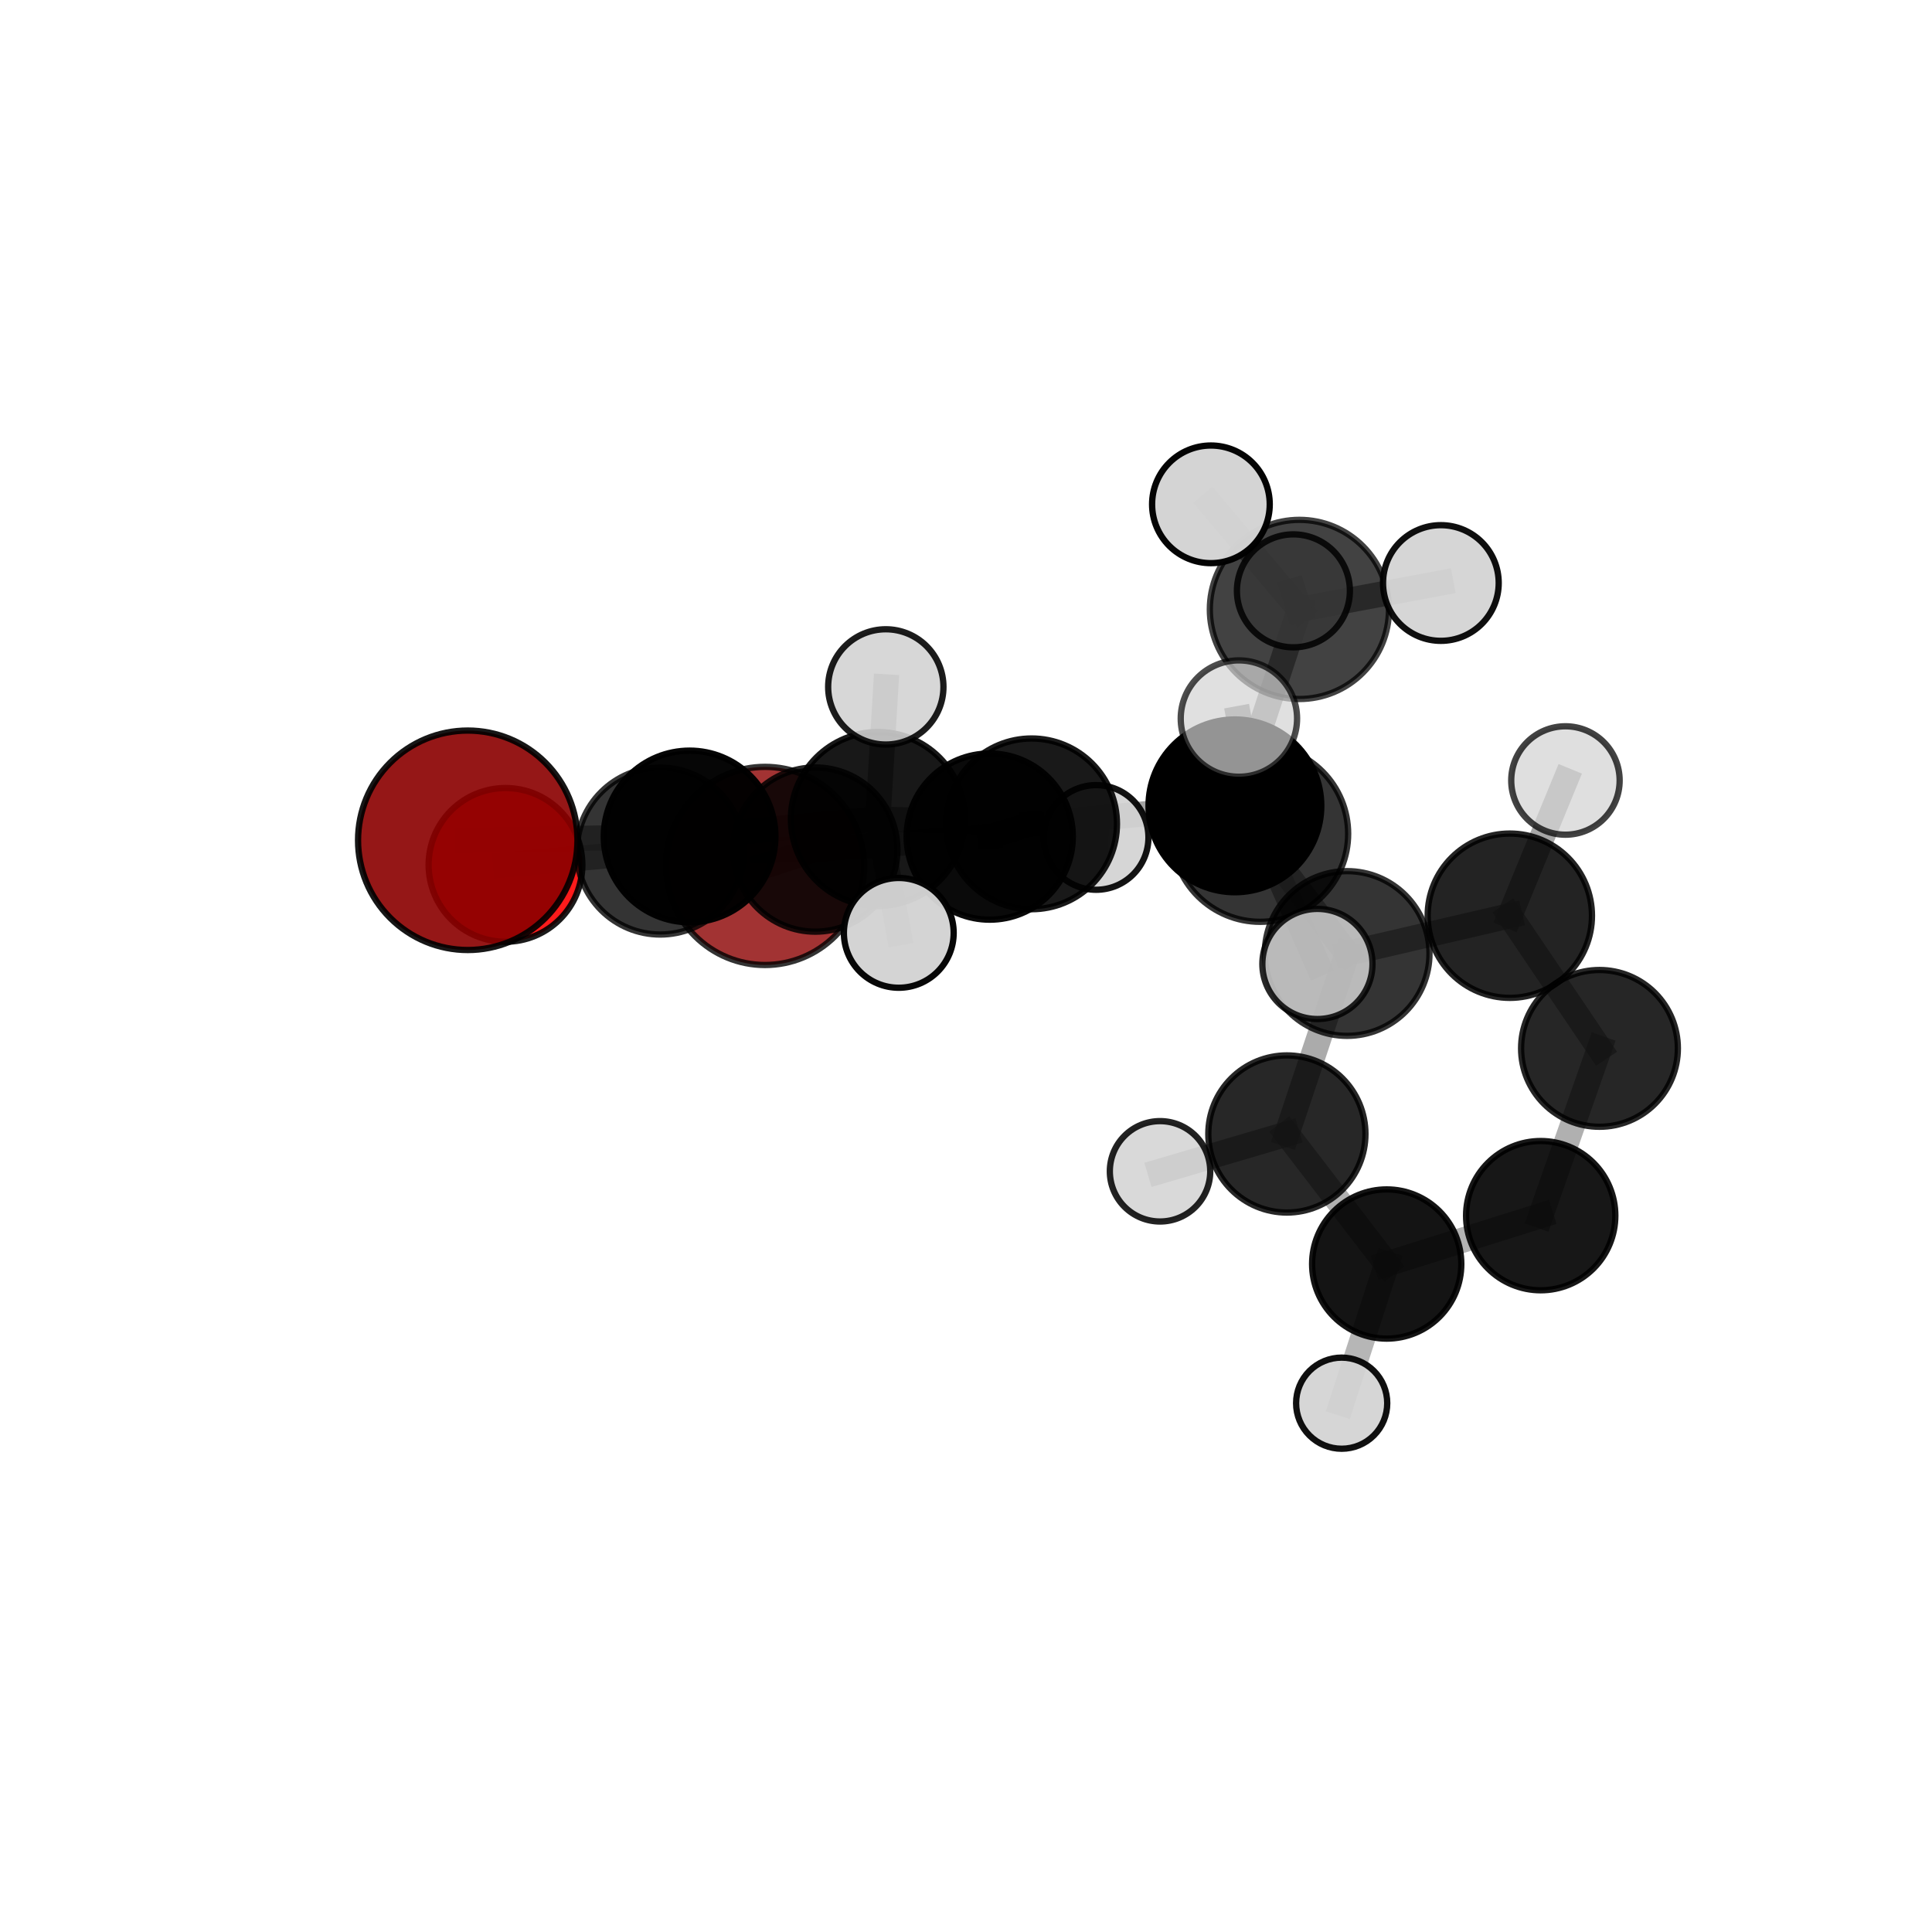 <?xml version="1.0" encoding="utf-8" standalone="no"?>
<!DOCTYPE svg PUBLIC "-//W3C//DTD SVG 1.1//EN"
  "http://www.w3.org/Graphics/SVG/1.1/DTD/svg11.dtd">
<svg xmlns:xlink="http://www.w3.org/1999/xlink" width="153pt" height="153pt" viewBox="0 0 153 153" xmlns="http://www.w3.org/2000/svg" version="1.1">
 <defs>
  <style type="text/css">*{stroke-linejoin: round; stroke-linecap: butt}</style>
 </defs>
 <g id="figure_1">
  <g id="patch_1">
   <path d="M 0 153 
L 153 153 
L 153 0 
L 0 0 
L 0 153 
z
" style="fill: none"/>
  </g>
  <g id="patch_2">
   <path d="M 7.2 145.8 
L 145.8 145.8 
L 145.8 7.2 
L 7.2 7.2 
L 7.2 145.8 
z
" style="fill: none"/>
  </g>
  <g id="axes_1">
   <g id="line2d_1">
    <path d="M 60.584 68.575 
L 64.565 67.279 
" clip-path="url(#p9aaa3b8352)" style="fill: none; stroke: #808080; stroke-opacity: 0.658; stroke-width: 2; stroke-linecap: square"/>
   </g>
   <g id="line2d_2">
    <path d="M 64.565 67.279 
L 52.288 67.398 
" clip-path="url(#p9aaa3b8352)" style="fill: none; stroke: #808080; stroke-opacity: 0.685; stroke-width: 2; stroke-linecap: square"/>
   </g>
   <g id="line2d_3">
    <path d="M 37.044 66.545 
L 54.611 66.242 
" clip-path="url(#p9aaa3b8352)" style="fill: none; stroke: #808080; stroke-opacity: 0.73; stroke-width: 2; stroke-linecap: square"/>
   </g>
   <g id="line2d_4">
    <path d="M 54.611 66.242 
L 52.288 67.398 
" clip-path="url(#p9aaa3b8352)" style="fill: none; stroke: #808080; stroke-opacity: 0.707; stroke-width: 2; stroke-linecap: square"/>
   </g>
   <g id="line2d_5">
    <path d="M 40.031 68.493 
L 52.288 67.398 
" clip-path="url(#p9aaa3b8352)" style="fill: none; stroke: #808080; stroke-opacity: 0.687; stroke-width: 2; stroke-linecap: square"/>
   </g>
   <g id="line2d_6">
    <path d="M 97.796 63.817 
L 106.682 75.509 
" clip-path="url(#p9aaa3b8352)" style="fill: none; stroke: #808080; stroke-opacity: 0.704; stroke-width: 2; stroke-linecap: square"/>
   </g>
   <g id="line2d_7">
    <path d="M 97.796 63.817 
L 81.695 65.243 
" clip-path="url(#p9aaa3b8352)" style="fill: none; stroke: #808080; stroke-opacity: 0.722; stroke-width: 2; stroke-linecap: square"/>
   </g>
   <g id="line2d_8">
    <path d="M 97.796 63.817 
L 102.903 48.262 
" clip-path="url(#p9aaa3b8352)" style="fill: none; stroke: #808080; stroke-opacity: 0.748; stroke-width: 2; stroke-linecap: square"/>
   </g>
   <g id="line2d_9">
    <path d="M 97.796 63.817 
L 99.793 66.029 
" clip-path="url(#p9aaa3b8352)" style="fill: none; stroke: #808080; stroke-opacity: 0.738; stroke-width: 2; stroke-linecap: square"/>
   </g>
   <g id="line2d_10">
    <path d="M 106.682 75.509 
L 119.566 72.518 
" clip-path="url(#p9aaa3b8352)" style="fill: none; stroke: #808080; stroke-opacity: 0.679; stroke-width: 2; stroke-linecap: square"/>
   </g>
   <g id="line2d_11">
    <path d="M 106.682 75.509 
L 101.911 89.802 
" clip-path="url(#p9aaa3b8352)" style="fill: none; stroke: #808080; stroke-opacity: 0.658; stroke-width: 2; stroke-linecap: square"/>
   </g>
   <g id="line2d_12">
    <path d="M 81.695 65.243 
L 69.523 64.862 
" clip-path="url(#p9aaa3b8352)" style="fill: none; stroke: #808080; stroke-opacity: 0.726; stroke-width: 2; stroke-linecap: square"/>
   </g>
   <g id="line2d_13">
    <path d="M 81.695 65.243 
L 78.38 66.252 
" clip-path="url(#p9aaa3b8352)" style="fill: none; stroke: #808080; stroke-opacity: 0.702; stroke-width: 2; stroke-linecap: square"/>
   </g>
   <g id="line2d_14">
    <path d="M 102.903 48.262 
L 95.895 39.939 
" clip-path="url(#p9aaa3b8352)" style="fill: none; stroke: #808080; stroke-opacity: 0.784; stroke-width: 2; stroke-linecap: square"/>
   </g>
   <g id="line2d_15">
    <path d="M 102.903 48.262 
L 114.106 46.169 
" clip-path="url(#p9aaa3b8352)" style="fill: none; stroke: #808080; stroke-opacity: 0.774; stroke-width: 2; stroke-linecap: square"/>
   </g>
   <g id="line2d_16">
    <path d="M 102.903 48.262 
L 102.428 46.791 
" clip-path="url(#p9aaa3b8352)" style="fill: none; stroke: #808080; stroke-opacity: 0.76; stroke-width: 2; stroke-linecap: square"/>
   </g>
   <g id="line2d_17">
    <path d="M 99.793 66.029 
L 98.112 56.905 
" clip-path="url(#p9aaa3b8352)" style="fill: none; stroke: #808080; stroke-opacity: 0.768; stroke-width: 2; stroke-linecap: square"/>
   </g>
   <g id="line2d_18">
    <path d="M 99.793 66.029 
L 104.33 76.339 
" clip-path="url(#p9aaa3b8352)" style="fill: none; stroke: #808080; stroke-opacity: 0.737; stroke-width: 2; stroke-linecap: square"/>
   </g>
   <g id="line2d_19">
    <path d="M 119.566 72.518 
L 126.667 83.024 
" clip-path="url(#p9aaa3b8352)" style="fill: none; stroke: #808080; stroke-opacity: 0.656; stroke-width: 2; stroke-linecap: square"/>
   </g>
   <g id="line2d_20">
    <path d="M 119.566 72.518 
L 123.971 61.809 
" clip-path="url(#p9aaa3b8352)" style="fill: none; stroke: #808080; stroke-opacity: 0.694; stroke-width: 2; stroke-linecap: square"/>
   </g>
   <g id="line2d_21">
    <path d="M 101.911 89.802 
L 109.817 100.101 
" clip-path="url(#p9aaa3b8352)" style="fill: none; stroke: #808080; stroke-opacity: 0.615; stroke-width: 2; stroke-linecap: square"/>
   </g>
   <g id="line2d_22">
    <path d="M 101.911 89.802 
L 91.867 92.759 
" clip-path="url(#p9aaa3b8352)" style="fill: none; stroke: #808080; stroke-opacity: 0.637; stroke-width: 2; stroke-linecap: square"/>
   </g>
   <g id="line2d_23">
    <path d="M 69.523 64.862 
L 54.611 66.242 
" clip-path="url(#p9aaa3b8352)" style="fill: none; stroke: #808080; stroke-opacity: 0.728; stroke-width: 2; stroke-linecap: square"/>
   </g>
   <g id="line2d_24">
    <path d="M 69.523 64.862 
L 71.177 73.876 
" clip-path="url(#p9aaa3b8352)" style="fill: none; stroke: #808080; stroke-opacity: 0.729; stroke-width: 2; stroke-linecap: square"/>
   </g>
   <g id="line2d_25">
    <path d="M 69.523 64.862 
L 70.149 54.398 
" clip-path="url(#p9aaa3b8352)" style="fill: none; stroke: #808080; stroke-opacity: 0.756; stroke-width: 2; stroke-linecap: square"/>
   </g>
   <g id="line2d_26">
    <path d="M 78.38 66.252 
L 64.565 67.279 
" clip-path="url(#p9aaa3b8352)" style="fill: none; stroke: #808080; stroke-opacity: 0.683; stroke-width: 2; stroke-linecap: square"/>
   </g>
   <g id="line2d_27">
    <path d="M 78.38 66.252 
L 86.803 66.32 
" clip-path="url(#p9aaa3b8352)" style="fill: none; stroke: #808080; stroke-opacity: 0.682; stroke-width: 2; stroke-linecap: square"/>
   </g>
   <g id="line2d_28">
    <path d="M 126.667 83.024 
L 122.013 96.27 
" clip-path="url(#p9aaa3b8352)" style="fill: none; stroke: #808080; stroke-opacity: 0.614; stroke-width: 2; stroke-linecap: square"/>
   </g>
   <g id="line2d_29">
    <path d="M 109.817 100.101 
L 122.013 96.27 
" clip-path="url(#p9aaa3b8352)" style="fill: none; stroke: #808080; stroke-opacity: 0.594; stroke-width: 2; stroke-linecap: square"/>
   </g>
   <g id="line2d_30">
    <path d="M 109.817 100.101 
L 106.251 111.122 
" clip-path="url(#p9aaa3b8352)" style="fill: none; stroke: #808080; stroke-opacity: 0.577; stroke-width: 2; stroke-linecap: square"/>
   </g>
   <g id="Path3DCollection_1">
    <path d="M 60.584 76.421 
C 62.665 76.421 64.661 75.594 66.132 74.123 
C 67.604 72.651 68.43 70.655 68.43 68.575 
C 68.43 66.494 67.604 64.498 66.132 63.027 
C 64.661 61.555 62.665 60.729 60.584 60.729 
C 58.504 60.729 56.508 61.555 55.037 63.027 
C 53.565 64.498 52.739 66.494 52.739 68.575 
C 52.739 70.655 53.565 72.651 55.037 74.123 
C 56.508 75.594 58.504 76.421 60.584 76.421 
z
" clip-path="url(#p9aaa3b8352)" style="fill: #8b0000; fill-opacity: 0.8; stroke: #000000; stroke-opacity: 0.8; stroke-width: 0.5"/>
    <path d="M 86.803 70.464 
C 87.903 70.464 88.957 70.027 89.734 69.25 
C 90.511 68.473 90.948 67.419 90.948 66.32 
C 90.948 65.22 90.511 64.166 89.734 63.389 
C 88.957 62.612 87.903 62.175 86.803 62.175 
C 85.704 62.175 84.65 62.612 83.873 63.389 
C 83.096 64.166 82.659 65.22 82.659 66.32 
C 82.659 67.419 83.096 68.473 83.873 69.25 
C 84.65 70.027 85.704 70.464 86.803 70.464 
z
" clip-path="url(#p9aaa3b8352)" style="fill: #d3d3d3; fill-opacity: 0.924; stroke: #000000; stroke-opacity: 0.924; stroke-width: 0.5"/>
    <path d="M 64.565 73.782 
C 66.29 73.782 67.944 73.096 69.163 71.877 
C 70.383 70.658 71.068 69.004 71.068 67.279 
C 71.068 65.555 70.383 63.901 69.163 62.681 
C 67.944 61.462 66.29 60.777 64.565 60.777 
C 62.841 60.777 61.187 61.462 59.967 62.681 
C 58.748 63.901 58.063 65.555 58.063 67.279 
C 58.063 69.004 58.748 70.658 59.967 71.877 
C 61.187 73.096 62.841 73.782 64.565 73.782 
z
" clip-path="url(#p9aaa3b8352)" style="fill-opacity: 0.851; stroke: #000000; stroke-opacity: 0.851; stroke-width: 0.5"/>
    <path d="M 122.013 102.181 
C 123.58 102.181 125.084 101.558 126.192 100.45 
C 127.3 99.341 127.923 97.838 127.923 96.27 
C 127.923 94.703 127.3 93.199 126.192 92.091 
C 125.084 90.983 123.58 90.36 122.013 90.36 
C 120.445 90.36 118.942 90.983 117.833 92.091 
C 116.725 93.199 116.102 94.703 116.102 96.27 
C 116.102 97.838 116.725 99.341 117.833 100.45 
C 118.942 101.558 120.445 102.181 122.013 102.181 
z
" clip-path="url(#p9aaa3b8352)" style="fill-opacity: 0.91; stroke: #000000; stroke-opacity: 0.91; stroke-width: 0.5"/>
    <path d="M 126.667 89.232 
C 128.313 89.232 129.892 88.578 131.057 87.413 
C 132.221 86.249 132.875 84.67 132.875 83.024 
C 132.875 81.378 132.221 79.798 131.057 78.634 
C 129.892 77.47 128.313 76.816 126.667 76.816 
C 125.021 76.816 123.442 77.47 122.277 78.634 
C 121.113 79.798 120.459 81.378 120.459 83.024 
C 120.459 84.67 121.113 86.249 122.277 87.413 
C 123.442 88.578 125.021 89.232 126.667 89.232 
z
" clip-path="url(#p9aaa3b8352)" style="fill-opacity: 0.85; stroke: #000000; stroke-opacity: 0.85; stroke-width: 0.5"/>
    <path d="M 40.031 74.58 
C 41.645 74.58 43.194 73.939 44.335 72.797 
C 45.477 71.656 46.118 70.107 46.118 68.493 
C 46.118 66.879 45.477 65.33 44.335 64.189 
C 43.194 63.047 41.645 62.406 40.031 62.406 
C 38.417 62.406 36.868 63.047 35.727 64.189 
C 34.585 65.33 33.944 66.879 33.944 68.493 
C 33.944 70.107 34.585 71.656 35.727 72.797 
C 36.868 73.939 38.417 74.58 40.031 74.58 
z
" clip-path="url(#p9aaa3b8352)" style="fill: #ff0000; fill-opacity: 0.894; stroke: #000000; stroke-opacity: 0.894; stroke-width: 0.5"/>
    <path d="M 78.38 72.832 
C 80.125 72.832 81.799 72.139 83.033 70.905 
C 84.267 69.671 84.96 67.997 84.96 66.252 
C 84.96 64.507 84.267 62.833 83.033 61.599 
C 81.799 60.365 80.125 59.672 78.38 59.672 
C 76.635 59.672 74.961 60.365 73.727 61.599 
C 72.493 62.833 71.8 64.507 71.8 66.252 
C 71.8 67.997 72.493 69.671 73.727 70.905 
C 74.961 72.139 76.635 72.832 78.38 72.832 
z
" clip-path="url(#p9aaa3b8352)" style="fill-opacity: 0.959; stroke: #000000; stroke-opacity: 0.959; stroke-width: 0.5"/>
    <path d="M 106.251 114.73 
C 107.208 114.73 108.126 114.35 108.802 113.673 
C 109.479 112.997 109.859 112.079 109.859 111.122 
C 109.859 110.165 109.479 109.247 108.802 108.57 
C 108.126 107.894 107.208 107.513 106.251 107.513 
C 105.294 107.513 104.376 107.894 103.699 108.57 
C 103.023 109.247 102.642 110.165 102.642 111.122 
C 102.642 112.079 103.023 112.997 103.699 113.673 
C 104.376 114.35 105.294 114.73 106.251 114.73 
z
" clip-path="url(#p9aaa3b8352)" style="fill: #d3d3d3; fill-opacity: 0.935; stroke: #000000; stroke-opacity: 0.935; stroke-width: 0.5"/>
    <path d="M 102.428 51.264 
C 103.614 51.264 104.752 50.792 105.591 49.954 
C 106.429 49.115 106.901 47.977 106.901 46.791 
C 106.901 45.605 106.429 44.467 105.591 43.628 
C 104.752 42.789 103.614 42.318 102.428 42.318 
C 101.242 42.318 100.104 42.789 99.265 43.628 
C 98.426 44.467 97.955 45.605 97.955 46.791 
C 97.955 47.977 98.426 49.115 99.265 49.954 
C 100.104 50.792 101.242 51.264 102.428 51.264 
z
" clip-path="url(#p9aaa3b8352)" style="fill: #d3d3d3; fill-opacity: 0.847; stroke: #000000; stroke-opacity: 0.847; stroke-width: 0.5"/>
    <path d="M 109.817 106.009 
C 111.384 106.009 112.887 105.387 113.995 104.279 
C 115.103 103.171 115.725 101.668 115.725 100.101 
C 115.725 98.534 115.103 97.031 113.995 95.923 
C 112.887 94.815 111.384 94.192 109.817 94.192 
C 108.25 94.192 106.747 94.815 105.639 95.923 
C 104.531 97.031 103.908 98.534 103.908 100.101 
C 103.908 101.668 104.531 103.171 105.639 104.279 
C 106.747 105.387 108.25 106.009 109.817 106.009 
z
" clip-path="url(#p9aaa3b8352)" style="fill-opacity: 0.919; stroke: #000000; stroke-opacity: 0.919; stroke-width: 0.5"/>
    <path d="M 52.288 74.008 
C 54.041 74.008 55.722 73.311 56.961 72.072 
C 58.201 70.832 58.897 69.151 58.897 67.398 
C 58.897 65.645 58.201 63.964 56.961 62.725 
C 55.722 61.485 54.041 60.789 52.288 60.789 
C 50.535 60.789 48.854 61.485 47.614 62.725 
C 46.375 63.964 45.678 65.645 45.678 67.398 
C 45.678 69.151 46.375 70.832 47.614 72.072 
C 48.854 73.311 50.535 74.008 52.288 74.008 
z
" clip-path="url(#p9aaa3b8352)" style="fill-opacity: 0.796; stroke: #000000; stroke-opacity: 0.796; stroke-width: 0.5"/>
    <path d="M 119.566 79.024 
C 121.292 79.024 122.947 78.339 124.167 77.119 
C 125.388 75.898 126.073 74.243 126.073 72.518 
C 126.073 70.792 125.388 69.137 124.167 67.917 
C 122.947 66.697 121.292 66.011 119.566 66.011 
C 117.841 66.011 116.186 66.697 114.966 67.917 
C 113.745 69.137 113.06 70.792 113.06 72.518 
C 113.06 74.243 113.745 75.898 114.966 77.119 
C 116.186 78.339 117.841 79.024 119.566 79.024 
z
" clip-path="url(#p9aaa3b8352)" style="fill-opacity: 0.86; stroke: #000000; stroke-opacity: 0.86; stroke-width: 0.5"/>
    <path d="M 123.971 66.102 
C 125.109 66.102 126.202 65.65 127.007 64.845 
C 127.812 64.04 128.264 62.947 128.264 61.809 
C 128.264 60.67 127.812 59.578 127.007 58.773 
C 126.202 57.968 125.109 57.516 123.971 57.516 
C 122.832 57.516 121.74 57.968 120.935 58.773 
C 120.13 59.578 119.678 60.67 119.678 61.809 
C 119.678 62.947 120.13 64.04 120.935 64.845 
C 121.74 65.65 122.832 66.102 123.971 66.102 
z
" clip-path="url(#p9aaa3b8352)" style="fill: #d3d3d3; fill-opacity: 0.742; stroke: #000000; stroke-opacity: 0.742; stroke-width: 0.5"/>
    <path d="M 101.911 96.025 
C 103.562 96.025 105.145 95.369 106.311 94.202 
C 107.478 93.035 108.134 91.452 108.134 89.802 
C 108.134 88.152 107.478 86.569 106.311 85.402 
C 105.145 84.235 103.562 83.58 101.911 83.58 
C 100.261 83.58 98.678 84.235 97.511 85.402 
C 96.344 86.569 95.689 88.152 95.689 89.802 
C 95.689 91.452 96.344 93.035 97.511 94.202 
C 98.678 95.369 100.261 96.025 101.911 96.025 
z
" clip-path="url(#p9aaa3b8352)" style="fill-opacity: 0.846; stroke: #000000; stroke-opacity: 0.846; stroke-width: 0.5"/>
    <path d="M 106.682 82.032 
C 108.412 82.032 110.071 81.344 111.294 80.121 
C 112.517 78.898 113.205 77.239 113.205 75.509 
C 113.205 73.78 112.517 72.12 111.294 70.897 
C 110.071 69.674 108.412 68.987 106.682 68.987 
C 104.952 68.987 103.293 69.674 102.07 70.897 
C 100.847 72.12 100.16 73.78 100.16 75.509 
C 100.16 77.239 100.847 78.898 102.07 80.121 
C 103.293 81.344 104.952 82.032 106.682 82.032 
z
" clip-path="url(#p9aaa3b8352)" style="fill-opacity: 0.793; stroke: #000000; stroke-opacity: 0.793; stroke-width: 0.5"/>
    <path d="M 81.695 72.004 
C 83.488 72.004 85.208 71.292 86.476 70.024 
C 87.744 68.756 88.456 67.036 88.456 65.243 
C 88.456 63.45 87.744 61.73 86.476 60.462 
C 85.208 59.194 83.488 58.482 81.695 58.482 
C 79.902 58.482 78.182 59.194 76.914 60.462 
C 75.646 61.73 74.933 63.45 74.933 65.243 
C 74.933 67.036 75.646 68.756 76.914 70.024 
C 78.182 71.292 79.902 72.004 81.695 72.004 
z
" clip-path="url(#p9aaa3b8352)" style="fill-opacity: 0.901; stroke: #000000; stroke-opacity: 0.901; stroke-width: 0.5"/>
    <path d="M 102.903 55.356 
C 104.785 55.356 106.589 54.608 107.919 53.278 
C 109.25 51.948 109.997 50.143 109.997 48.262 
C 109.997 46.381 109.25 44.576 107.919 43.246 
C 106.589 41.916 104.785 41.168 102.903 41.168 
C 101.022 41.168 99.218 41.916 97.887 43.246 
C 96.557 44.576 95.81 46.381 95.81 48.262 
C 95.81 50.143 96.557 51.948 97.887 53.278 
C 99.218 54.608 101.022 55.356 102.903 55.356 
z
" clip-path="url(#p9aaa3b8352)" style="fill-opacity: 0.742; stroke: #000000; stroke-opacity: 0.742; stroke-width: 0.5"/>
    <path d="M 91.867 96.734 
C 92.921 96.734 93.932 96.316 94.678 95.57 
C 95.423 94.825 95.842 93.813 95.842 92.759 
C 95.842 91.705 95.423 90.693 94.678 89.948 
C 93.932 89.202 92.921 88.784 91.867 88.784 
C 90.812 88.784 89.801 89.202 89.056 89.948 
C 88.31 90.693 87.891 91.705 87.891 92.759 
C 87.891 93.813 88.31 94.825 89.056 95.57 
C 89.801 96.316 90.812 96.734 91.867 96.734 
z
" clip-path="url(#p9aaa3b8352)" style="fill: #d3d3d3; fill-opacity: 0.866; stroke: #000000; stroke-opacity: 0.866; stroke-width: 0.5"/>
    <path d="M 97.796 70.658 
C 99.61 70.658 101.35 69.937 102.633 68.654 
C 103.916 67.371 104.636 65.631 104.636 63.817 
C 104.636 62.003 103.916 60.263 102.633 58.98 
C 101.35 57.697 99.61 56.977 97.796 56.977 
C 95.982 56.977 94.242 57.697 92.959 58.98 
C 91.676 60.263 90.955 62.003 90.955 63.817 
C 90.955 65.631 91.676 67.371 92.959 68.654 
C 94.242 69.937 95.982 70.658 97.796 70.658 
z
" clip-path="url(#p9aaa3b8352)" style="stroke: #000000; stroke-width: 0.5"/>
    <path d="M 54.611 73.039 
C 56.413 73.039 58.143 72.323 59.417 71.048 
C 60.692 69.773 61.408 68.044 61.408 66.242 
C 61.408 64.439 60.692 62.71 59.417 61.435 
C 58.143 60.16 56.413 59.444 54.611 59.444 
C 52.808 59.444 51.079 60.16 49.804 61.435 
C 48.53 62.71 47.814 64.439 47.814 66.242 
C 47.814 68.044 48.53 69.773 49.804 71.048 
C 51.079 72.323 52.808 73.039 54.611 73.039 
z
" clip-path="url(#p9aaa3b8352)" style="fill-opacity: 0.975; stroke: #000000; stroke-opacity: 0.975; stroke-width: 0.5"/>
    <path d="M 114.106 50.75 
C 115.321 50.75 116.486 50.267 117.345 49.408 
C 118.204 48.549 118.687 47.384 118.687 46.169 
C 118.687 44.954 118.204 43.789 117.345 42.93 
C 116.486 42.071 115.321 41.589 114.106 41.589 
C 112.892 41.589 111.726 42.071 110.867 42.93 
C 110.008 43.789 109.526 44.954 109.526 46.169 
C 109.526 47.384 110.008 48.549 110.867 49.408 
C 111.726 50.267 112.892 50.75 114.106 50.75 
z
" clip-path="url(#p9aaa3b8352)" style="fill: #d3d3d3; fill-opacity: 0.941; stroke: #000000; stroke-opacity: 0.941; stroke-width: 0.5"/>
    <path d="M 95.895 44.597 
C 97.131 44.597 98.316 44.106 99.189 43.233 
C 100.063 42.359 100.554 41.174 100.554 39.939 
C 100.554 38.704 100.063 37.519 99.189 36.645 
C 98.316 35.771 97.131 35.281 95.895 35.281 
C 94.66 35.281 93.475 35.771 92.601 36.645 
C 91.728 37.519 91.237 38.704 91.237 39.939 
C 91.237 41.174 91.728 42.359 92.601 43.233 
C 93.475 44.106 94.66 44.597 95.895 44.597 
z
" clip-path="url(#p9aaa3b8352)" style="fill: #d3d3d3; fill-opacity: 0.984; stroke: #000000; stroke-opacity: 0.984; stroke-width: 0.5"/>
    <path d="M 69.523 71.752 
C 71.35 71.752 73.103 71.026 74.395 69.734 
C 75.687 68.442 76.413 66.689 76.413 64.862 
C 76.413 63.034 75.687 61.282 74.395 59.99 
C 73.103 58.697 71.35 57.971 69.523 57.971 
C 67.696 57.971 65.943 58.697 64.651 59.99 
C 63.359 61.282 62.633 63.034 62.633 64.862 
C 62.633 66.689 63.359 68.442 64.651 69.734 
C 65.943 71.026 67.696 71.752 69.523 71.752 
z
" clip-path="url(#p9aaa3b8352)" style="fill-opacity: 0.903; stroke: #000000; stroke-opacity: 0.903; stroke-width: 0.5"/>
    <path d="M 37.044 75.234 
C 39.349 75.234 41.559 74.318 43.189 72.689 
C 44.818 71.059 45.734 68.849 45.734 66.545 
C 45.734 64.24 44.818 62.03 43.189 60.401 
C 41.559 58.771 39.349 57.855 37.044 57.855 
C 34.74 57.855 32.53 58.771 30.9 60.401 
C 29.271 62.03 28.355 64.24 28.355 66.545 
C 28.355 68.849 29.271 71.059 30.9 72.689 
C 32.53 74.318 34.74 75.234 37.044 75.234 
z
" clip-path="url(#p9aaa3b8352)" style="fill: #8b0000; fill-opacity: 0.907; stroke: #000000; stroke-opacity: 0.907; stroke-width: 0.5"/>
    <path d="M 70.149 58.962 
C 71.359 58.962 72.521 58.481 73.377 57.625 
C 74.233 56.769 74.714 55.608 74.714 54.398 
C 74.714 53.187 74.233 52.026 73.377 51.17 
C 72.521 50.314 71.359 49.833 70.149 49.833 
C 68.938 49.833 67.777 50.314 66.921 51.17 
C 66.065 52.026 65.584 53.187 65.584 54.398 
C 65.584 55.608 66.065 56.769 66.921 57.625 
C 67.777 58.481 68.938 58.962 70.149 58.962 
z
" clip-path="url(#p9aaa3b8352)" style="fill: #d3d3d3; fill-opacity: 0.887; stroke: #000000; stroke-opacity: 0.887; stroke-width: 0.5"/>
    <path d="M 71.177 78.223 
C 72.329 78.223 73.435 77.765 74.25 76.95 
C 75.066 76.135 75.524 75.029 75.524 73.876 
C 75.524 72.723 75.066 71.618 74.25 70.802 
C 73.435 69.987 72.329 69.529 71.177 69.529 
C 70.024 69.529 68.918 69.987 68.103 70.802 
C 67.288 71.618 66.83 72.723 66.83 73.876 
C 66.83 75.029 67.288 76.135 68.103 76.95 
C 68.918 77.765 70.024 78.223 71.177 78.223 
z
" clip-path="url(#p9aaa3b8352)" style="fill: #d3d3d3; fill-opacity: 0.97; stroke: #000000; stroke-opacity: 0.97; stroke-width: 0.5"/>
    <path d="M 99.793 73.001 
C 101.642 73.001 103.415 72.266 104.722 70.959 
C 106.03 69.651 106.764 67.878 106.764 66.029 
C 106.764 64.18 106.03 62.406 104.722 61.099 
C 103.415 59.791 101.642 59.057 99.793 59.057 
C 97.944 59.057 96.17 59.791 94.863 61.099 
C 93.555 62.406 92.821 64.18 92.821 66.029 
C 92.821 67.878 93.555 69.651 94.863 70.959 
C 96.17 72.266 97.944 73.001 99.793 73.001 
z
" clip-path="url(#p9aaa3b8352)" style="fill-opacity: 0.796; stroke: #000000; stroke-opacity: 0.796; stroke-width: 0.5"/>
    <path d="M 104.33 80.699 
C 105.486 80.699 106.595 80.24 107.413 79.422 
C 108.231 78.604 108.69 77.495 108.69 76.339 
C 108.69 75.182 108.231 74.073 107.413 73.255 
C 106.595 72.438 105.486 71.978 104.33 71.978 
C 103.173 71.978 102.064 72.438 101.247 73.255 
C 100.429 74.073 99.969 75.182 99.969 76.339 
C 99.969 77.495 100.429 78.604 101.247 79.422 
C 102.064 80.24 103.173 80.699 104.33 80.699 
z
" clip-path="url(#p9aaa3b8352)" style="fill: #d3d3d3; fill-opacity: 0.844; stroke: #000000; stroke-opacity: 0.844; stroke-width: 0.5"/>
    <path d="M 98.112 61.512 
C 99.334 61.512 100.505 61.027 101.369 60.163 
C 102.233 59.299 102.719 58.127 102.719 56.905 
C 102.719 55.683 102.233 54.511 101.369 53.648 
C 100.505 52.784 99.334 52.298 98.112 52.298 
C 96.89 52.298 95.718 52.784 94.854 53.648 
C 93.99 54.511 93.505 55.683 93.505 56.905 
C 93.505 58.127 93.99 59.299 94.854 60.163 
C 95.718 61.027 96.89 61.512 98.112 61.512 
z
" clip-path="url(#p9aaa3b8352)" style="fill: #d3d3d3; fill-opacity: 0.7; stroke: #000000; stroke-opacity: 0.7; stroke-width: 0.5"/>
   </g>
  </g>
 </g>
 <defs>
  <clipPath id="p9aaa3b8352">
   <rect x="7.2" y="7.2" width="138.6" height="138.6"/>
  </clipPath>
 </defs>
</svg>

